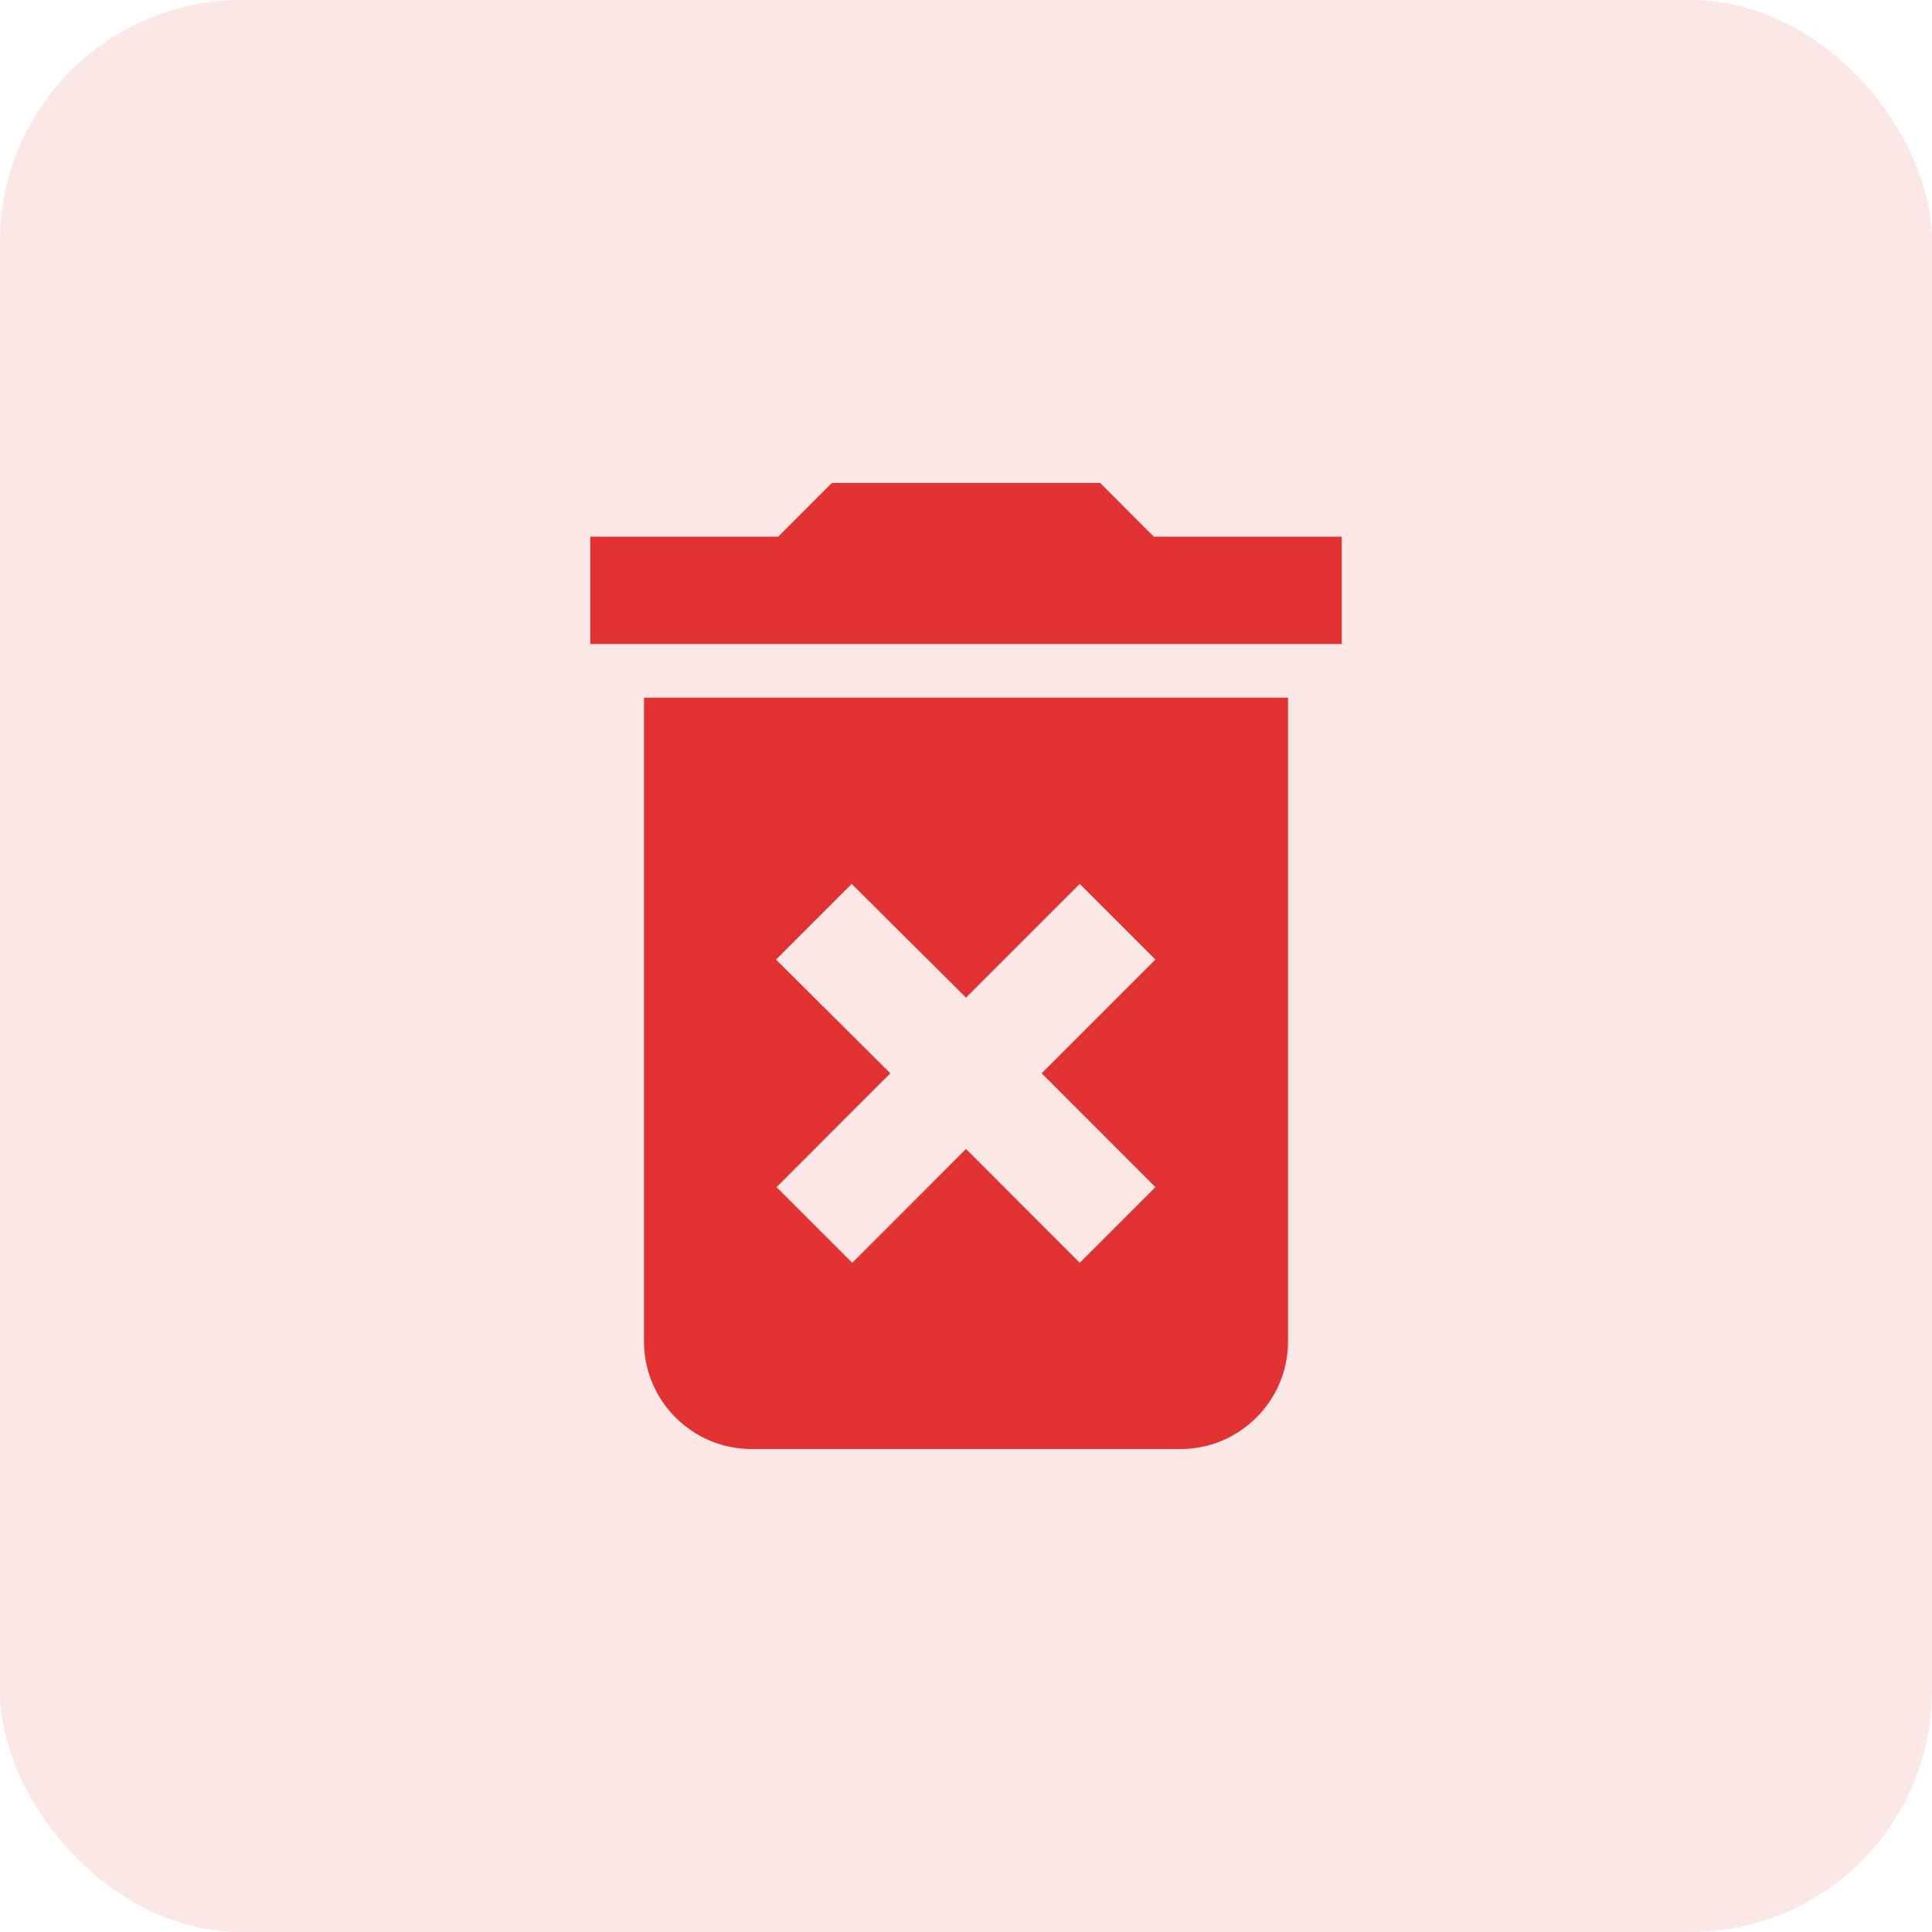 <svg xmlns="http://www.w3.org/2000/svg" width="24" height="24" viewBox="0 0 24 24">
    <g fill="none" fill-rule="evenodd">
        <rect width="24" height="24" fill="#E33232" fill-rule="nonzero" opacity=".12" rx="3"/>
        <g>
            <path d="M0 0L16 0 16 16 0 16z" transform="translate(4 4)"/>
            <path fill="#E33232" fill-rule="nonzero" d="M4 12.667C4 13.4 4.6 14 5.333 14h5.334C11.4 14 12 13.4 12 12.667v-8H4v8zM5.64 7.92l.94-.94L8 8.393 9.413 6.98l.94.94L8.94 9.333l1.413 1.414-.94.94L8 10.273l-1.413 1.414-.94-.94L7.06 9.333 5.64 7.92zm4.693-5.253L9.667 2H6.333l-.666.667H3.333V4h9.334V2.667h-2.334z" transform="translate(4 4)"/>
            <path d="M0 0L16 0 16 16 0 16z" transform="translate(4 4)"/>
        </g>
    </g>
</svg>
